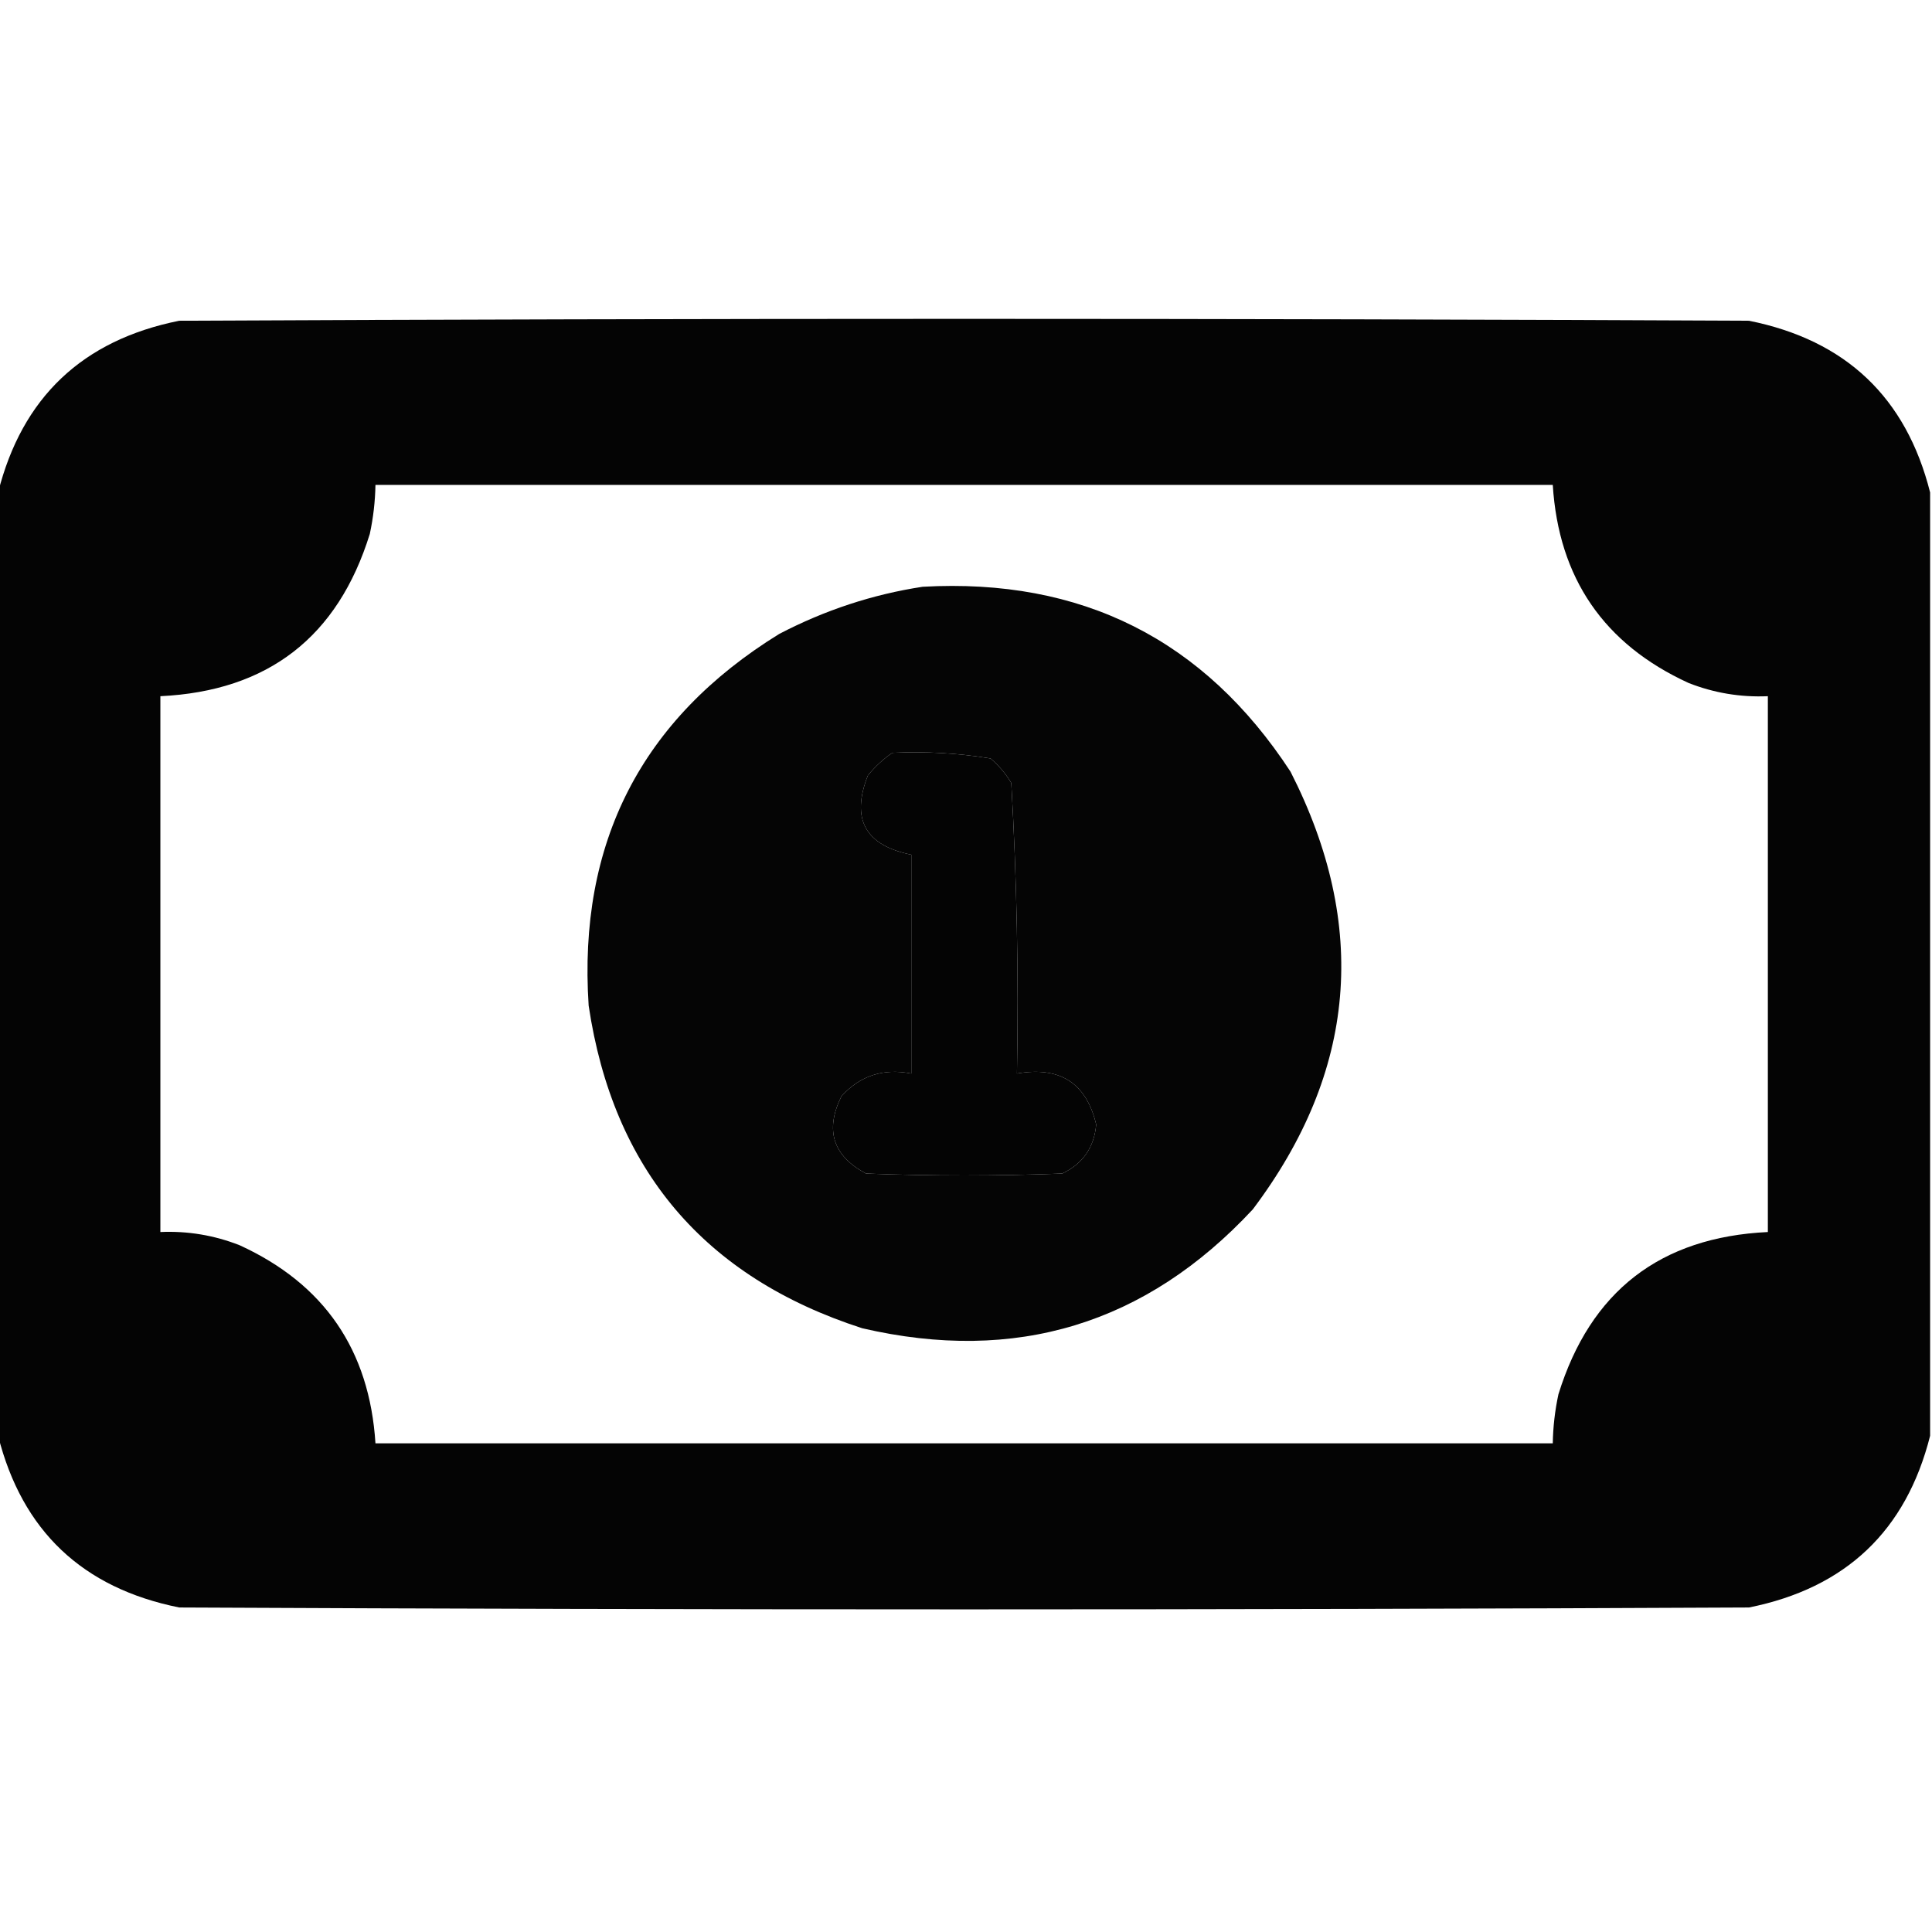 <?xml version="1.0" encoding="UTF-8"?>
<!DOCTYPE svg PUBLIC "-//W3C//DTD SVG 1.1//EN" "http://www.w3.org/Graphics/SVG/1.1/DTD/svg11.dtd">
<svg xmlns="http://www.w3.org/2000/svg" version="1.1" width="512px" height="512px" style="shape-rendering:geometricPrecision; text-rendering:geometricPrecision; image-rendering:optimizeQuality; fill-rule:evenodd; clip-rule:evenodd" xmlns:xlink="http://www.w3.org/1999/xlink">
<g><path style="opacity:0.981" fill="#000000" d="M 511.5,130.5 C 511.5,213.833 511.5,297.167 511.5,380.5C 505.142,405.688 489.142,420.854 463.5,426C 324.833,426.667 186.167,426.667 47.5,426C 21.858,420.854 5.858,405.688 -0.5,380.5C -0.5,297.167 -0.5,213.833 -0.5,130.5C 5.858,105.312 21.858,90.146 47.5,85C 186.167,84.333 324.833,84.333 463.5,85C 489.142,90.146 505.142,105.312 511.5,130.5 Z M 99.5,128.5 C 203.5,128.5 307.5,128.5 411.5,128.5C 413.046,153.206 425.046,170.706 447.5,181C 454.253,183.65 461.253,184.817 468.5,184.5C 468.5,231.833 468.5,279.167 468.5,326.5C 439.966,327.866 421.466,342.199 413,369.5C 412.077,373.79 411.577,378.123 411.5,382.5C 307.5,382.5 203.5,382.5 99.5,382.5C 97.92,357.769 85.92,340.269 63.5,330C 56.748,327.35 49.748,326.183 42.5,326.5C 42.5,279.167 42.5,231.833 42.5,184.5C 71.034,183.134 89.534,168.801 98,141.5C 98.922,137.21 99.422,132.877 99.5,128.5 Z M 236.5,199.5 C 245.25,199.09 253.916,199.59 262.5,201C 264.709,202.873 266.542,205.04 268,207.5C 269.472,233.102 269.972,258.769 269.5,284.5C 280.884,282.51 287.884,287.01 290.5,298C 289.966,304.075 286.966,308.408 281.5,311C 264.167,311.667 246.833,311.667 229.5,311C 220.716,306.314 218.55,299.481 223,290.5C 227.962,285.048 234.129,283.048 241.5,284.5C 241.5,265.167 241.5,245.833 241.5,226.5C 229.275,224.048 225.442,217.048 230,205.5C 231.914,203.144 234.081,201.144 236.5,199.5 Z"/></g>
<g><path style="opacity:0.979" fill="#000000" d="M 244.5,155.5 C 286.616,153.141 319.116,169.474 342,204.5C 362.813,245.354 359.48,284.02 332,320.5C 303.674,350.94 269.174,361.44 228.5,352C 186.659,338.484 162.492,309.984 156,266.5C 153.145,223.373 169.978,190.54 206.5,168C 218.596,161.69 231.263,157.523 244.5,155.5 Z M 236.5,199.5 C 234.081,201.144 231.914,203.144 230,205.5C 225.442,217.048 229.275,224.048 241.5,226.5C 241.5,245.833 241.5,265.167 241.5,284.5C 234.129,283.048 227.962,285.048 223,290.5C 218.55,299.481 220.716,306.314 229.5,311C 246.833,311.667 264.167,311.667 281.5,311C 286.966,308.408 289.966,304.075 290.5,298C 287.884,287.01 280.884,282.51 269.5,284.5C 269.972,258.769 269.472,233.102 268,207.5C 266.542,205.04 264.709,202.873 262.5,201C 253.916,199.59 245.25,199.09 236.5,199.5 Z"/></g>
</svg>
